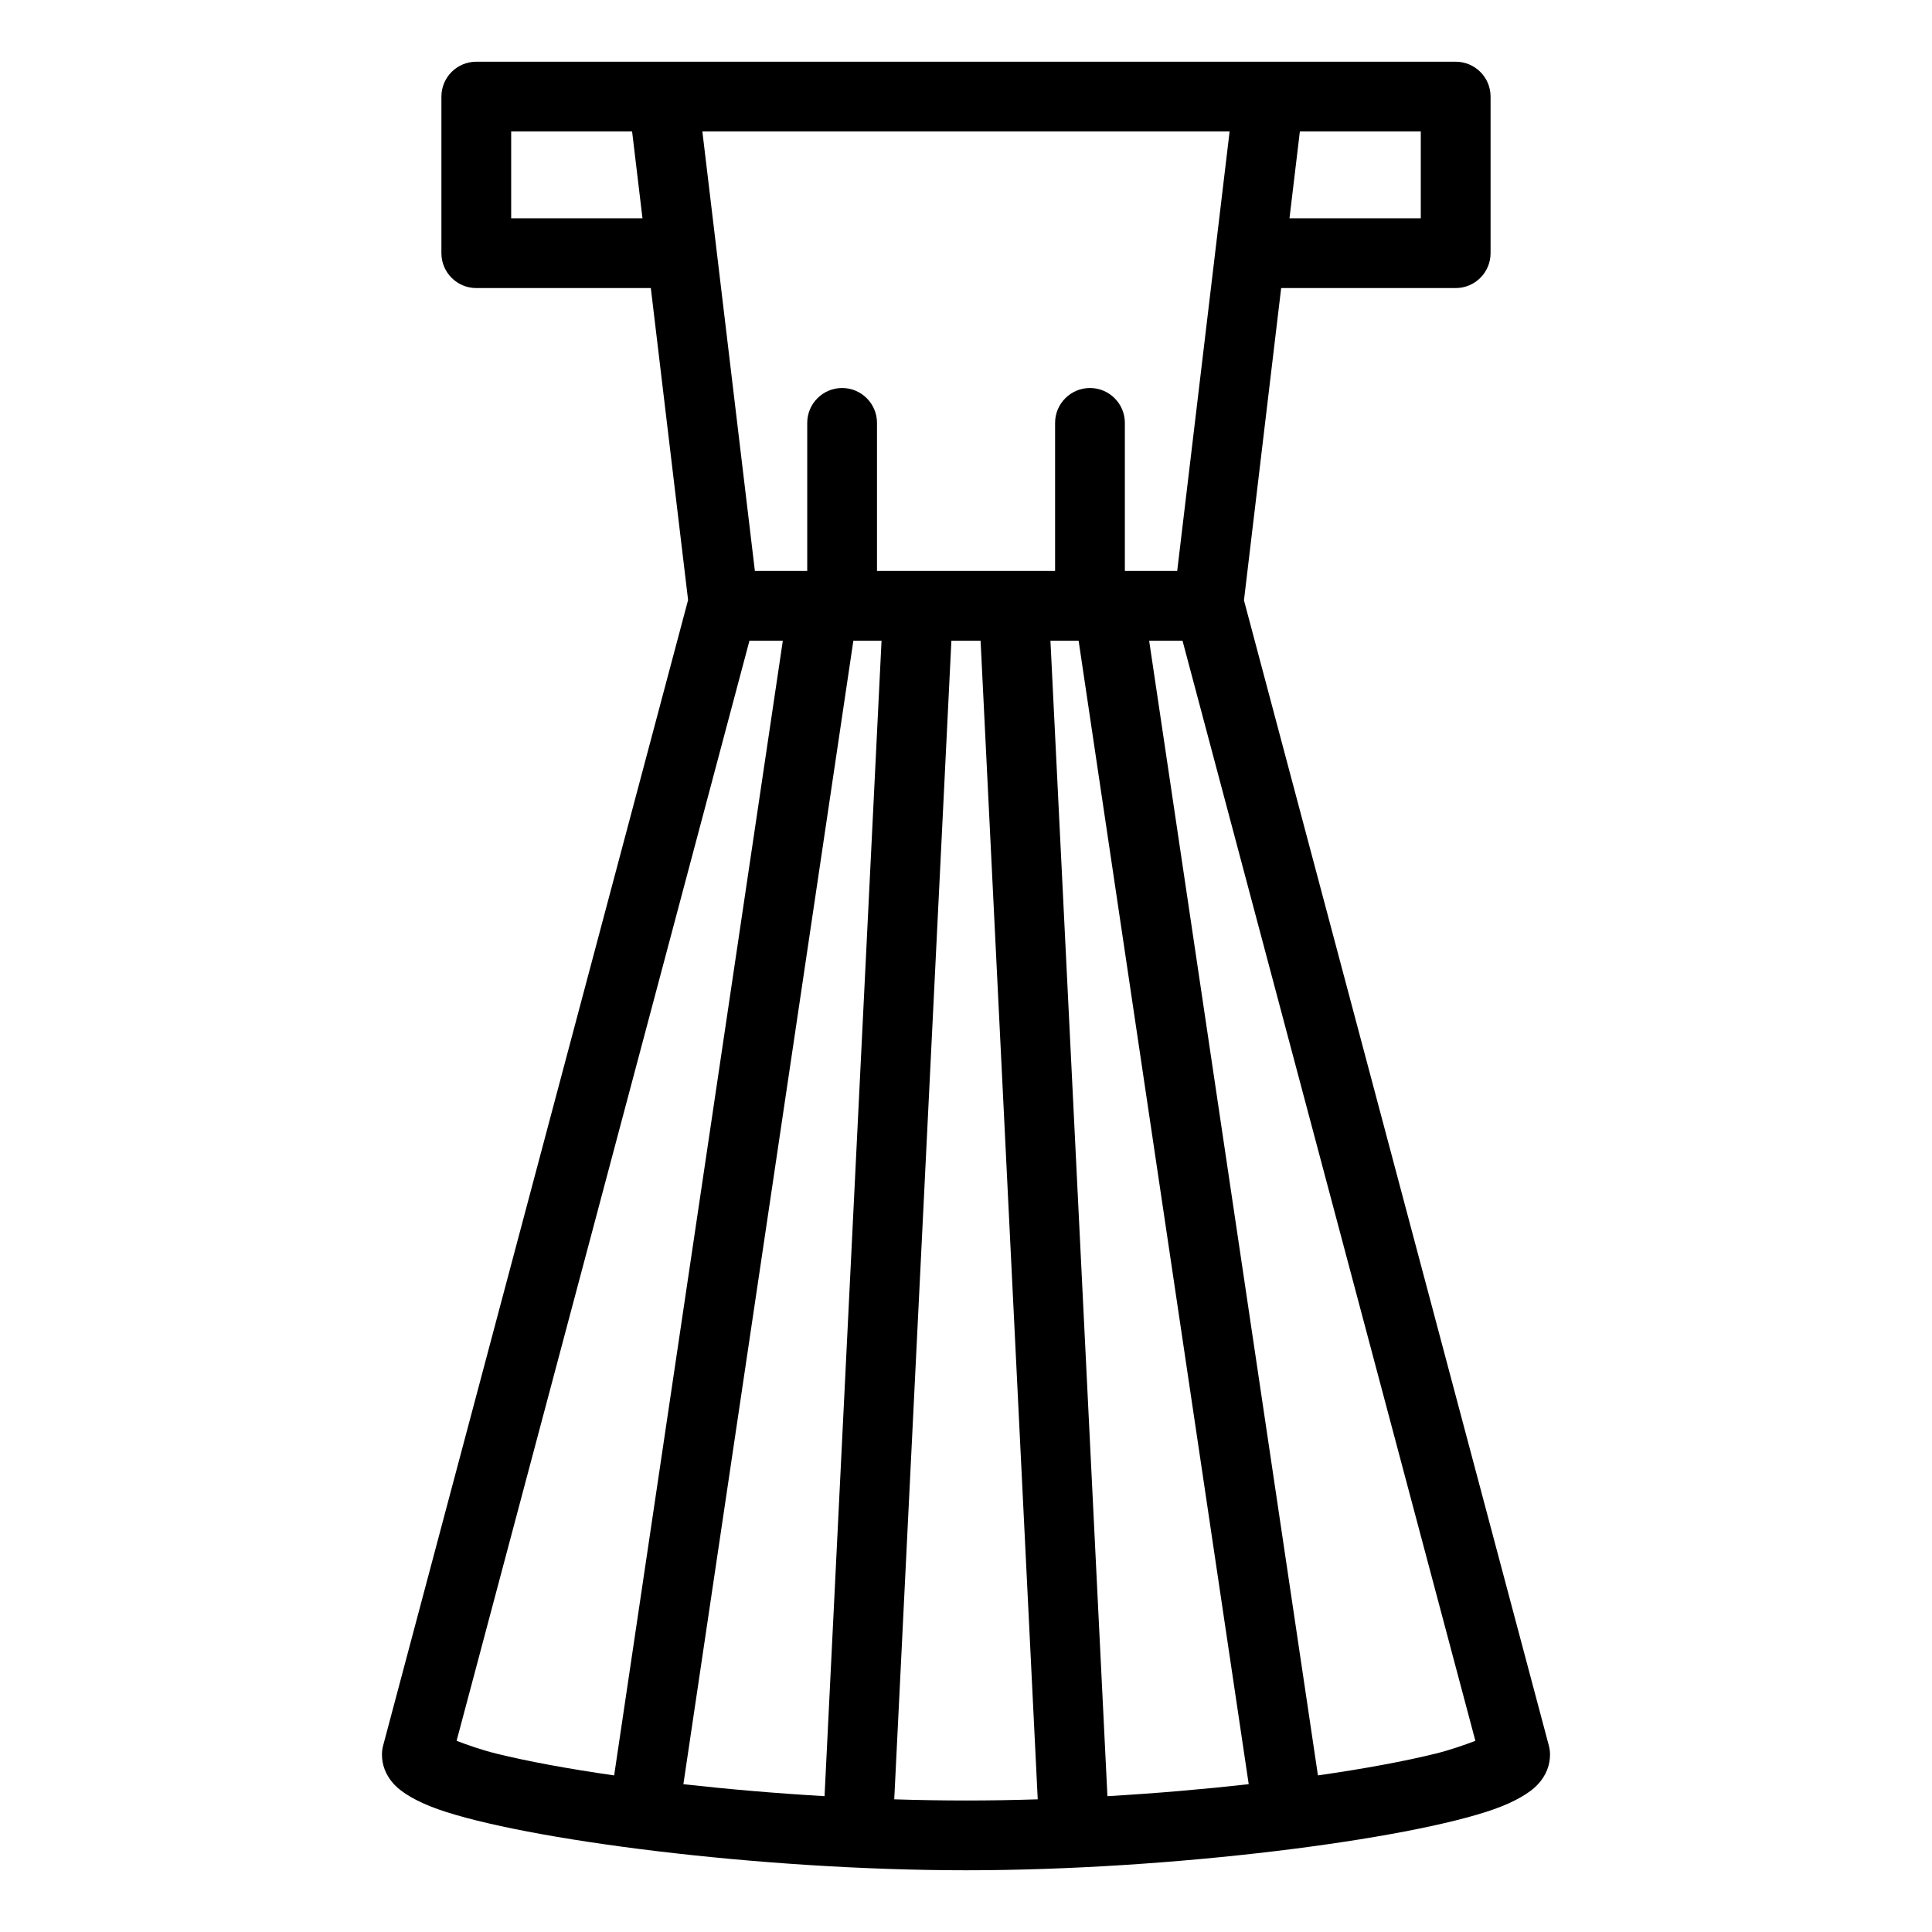 <?xml version="1.0" encoding="UTF-8" standalone="no"?><!DOCTYPE svg PUBLIC "-//W3C//DTD SVG 1.1//EN" "http://www.w3.org/Graphics/SVG/1.1/DTD/svg11.dtd"><svg width="100%" height="100%" viewBox="0 0 13021 13021" version="1.1" xmlns="http://www.w3.org/2000/svg" xmlns:xlink="http://www.w3.org/1999/xlink" xml:space="preserve" xmlns:serif="http://www.serif.com/" style="fill-rule:evenodd;clip-rule:evenodd;stroke-linejoin:round;stroke-miterlimit:2;"><path d="M3210.05,415.938l6600.75,-0c129.842,-0 235.104,105.262 235.104,235.104l0,1055.3c0,129.842 -105.262,235.105 -235.104,235.105l-1176.23,-0l-250.704,2104.37l2054.78,7718.75c5.258,19.737 7.917,40.066 7.917,60.483c-0,65.504 -21.53,137.604 -85.955,205.208c-48.041,50.438 -145.191,111.563 -292.033,163.404c-578.212,204.167 -2162.71,411.25 -3557.76,411.25c-1395.68,0 -2980.3,-207.083 -3558.51,-411.25c-146.858,-51.841 -244.008,-112.966 -292.05,-163.404c-64.425,-67.604 -85.954,-139.704 -85.954,-205.208c0,-20.417 2.659,-40.746 7.917,-60.484l2055.31,-7720.75l-251.162,-2102.38l-1176.3,0c-129.842,0 -235.1,-105.262 -235.1,-235.104l-0,-1055.3c-0,-129.841 105.258,-235.104 235.1,-235.104l-0.017,0.005Zm3783.92,11710.9l-385.146,-7808.46l-196.808,-0l-385.146,7808.46c162.712,5.142 324.608,7.867 483.933,7.867c159.133,-0 320.842,-2.721 483.167,-7.85l-0,-0.017Zm1421.92,-101.975l-1146.35,-7706.5l-189.954,0l384.1,7787.21c327.625,-19.17 650.321,-46.95 952.204,-80.716l0,0.008Zm-2858.72,80.696l384.096,-7787.21l-189.933,-0l-1145.6,7706.54c301.566,33.713 624,61.467 951.441,80.634l0,0.033Zm-281.204,-7787.21l-224.962,-0l-1973.7,7414.17c68.387,26.13 169.254,61.788 265.625,85.625c212.083,52.455 485.179,102.9 796.241,147.525l1136.8,-7647.33l0,0.017Zm2468.95,-0l1137.54,7647.21c310.696,-44.596 583.55,-95.008 795.487,-147.429c96.371,-23.838 197.221,-59.496 265.609,-85.608l-1973.7,-7414.17l-224.938,-0l0,-0.004Zm-3011.18,-3432.22l94.742,792.275l259.183,2169.6l352.817,-0l-0,-997.883c-0,-129.755 105.346,-235.105 235.104,-235.105c129.738,0 235.083,105.35 235.083,235.105l0,997.883l1200.3,-0l0,-997.883c0,-129.755 105.35,-235.105 235.104,-235.105c129.759,0 235.104,105.35 235.104,235.105l0,997.883l352.746,-0l353.192,-2961.88l-3553.37,-0Zm-1288.58,-0l0,585.087l884.983,0l-69.962,-585.087l-815.021,-0Zm5315.5,-0l-69.967,585.087l884.984,0l-0,-585.087l-815.017,-0Z"/></svg>